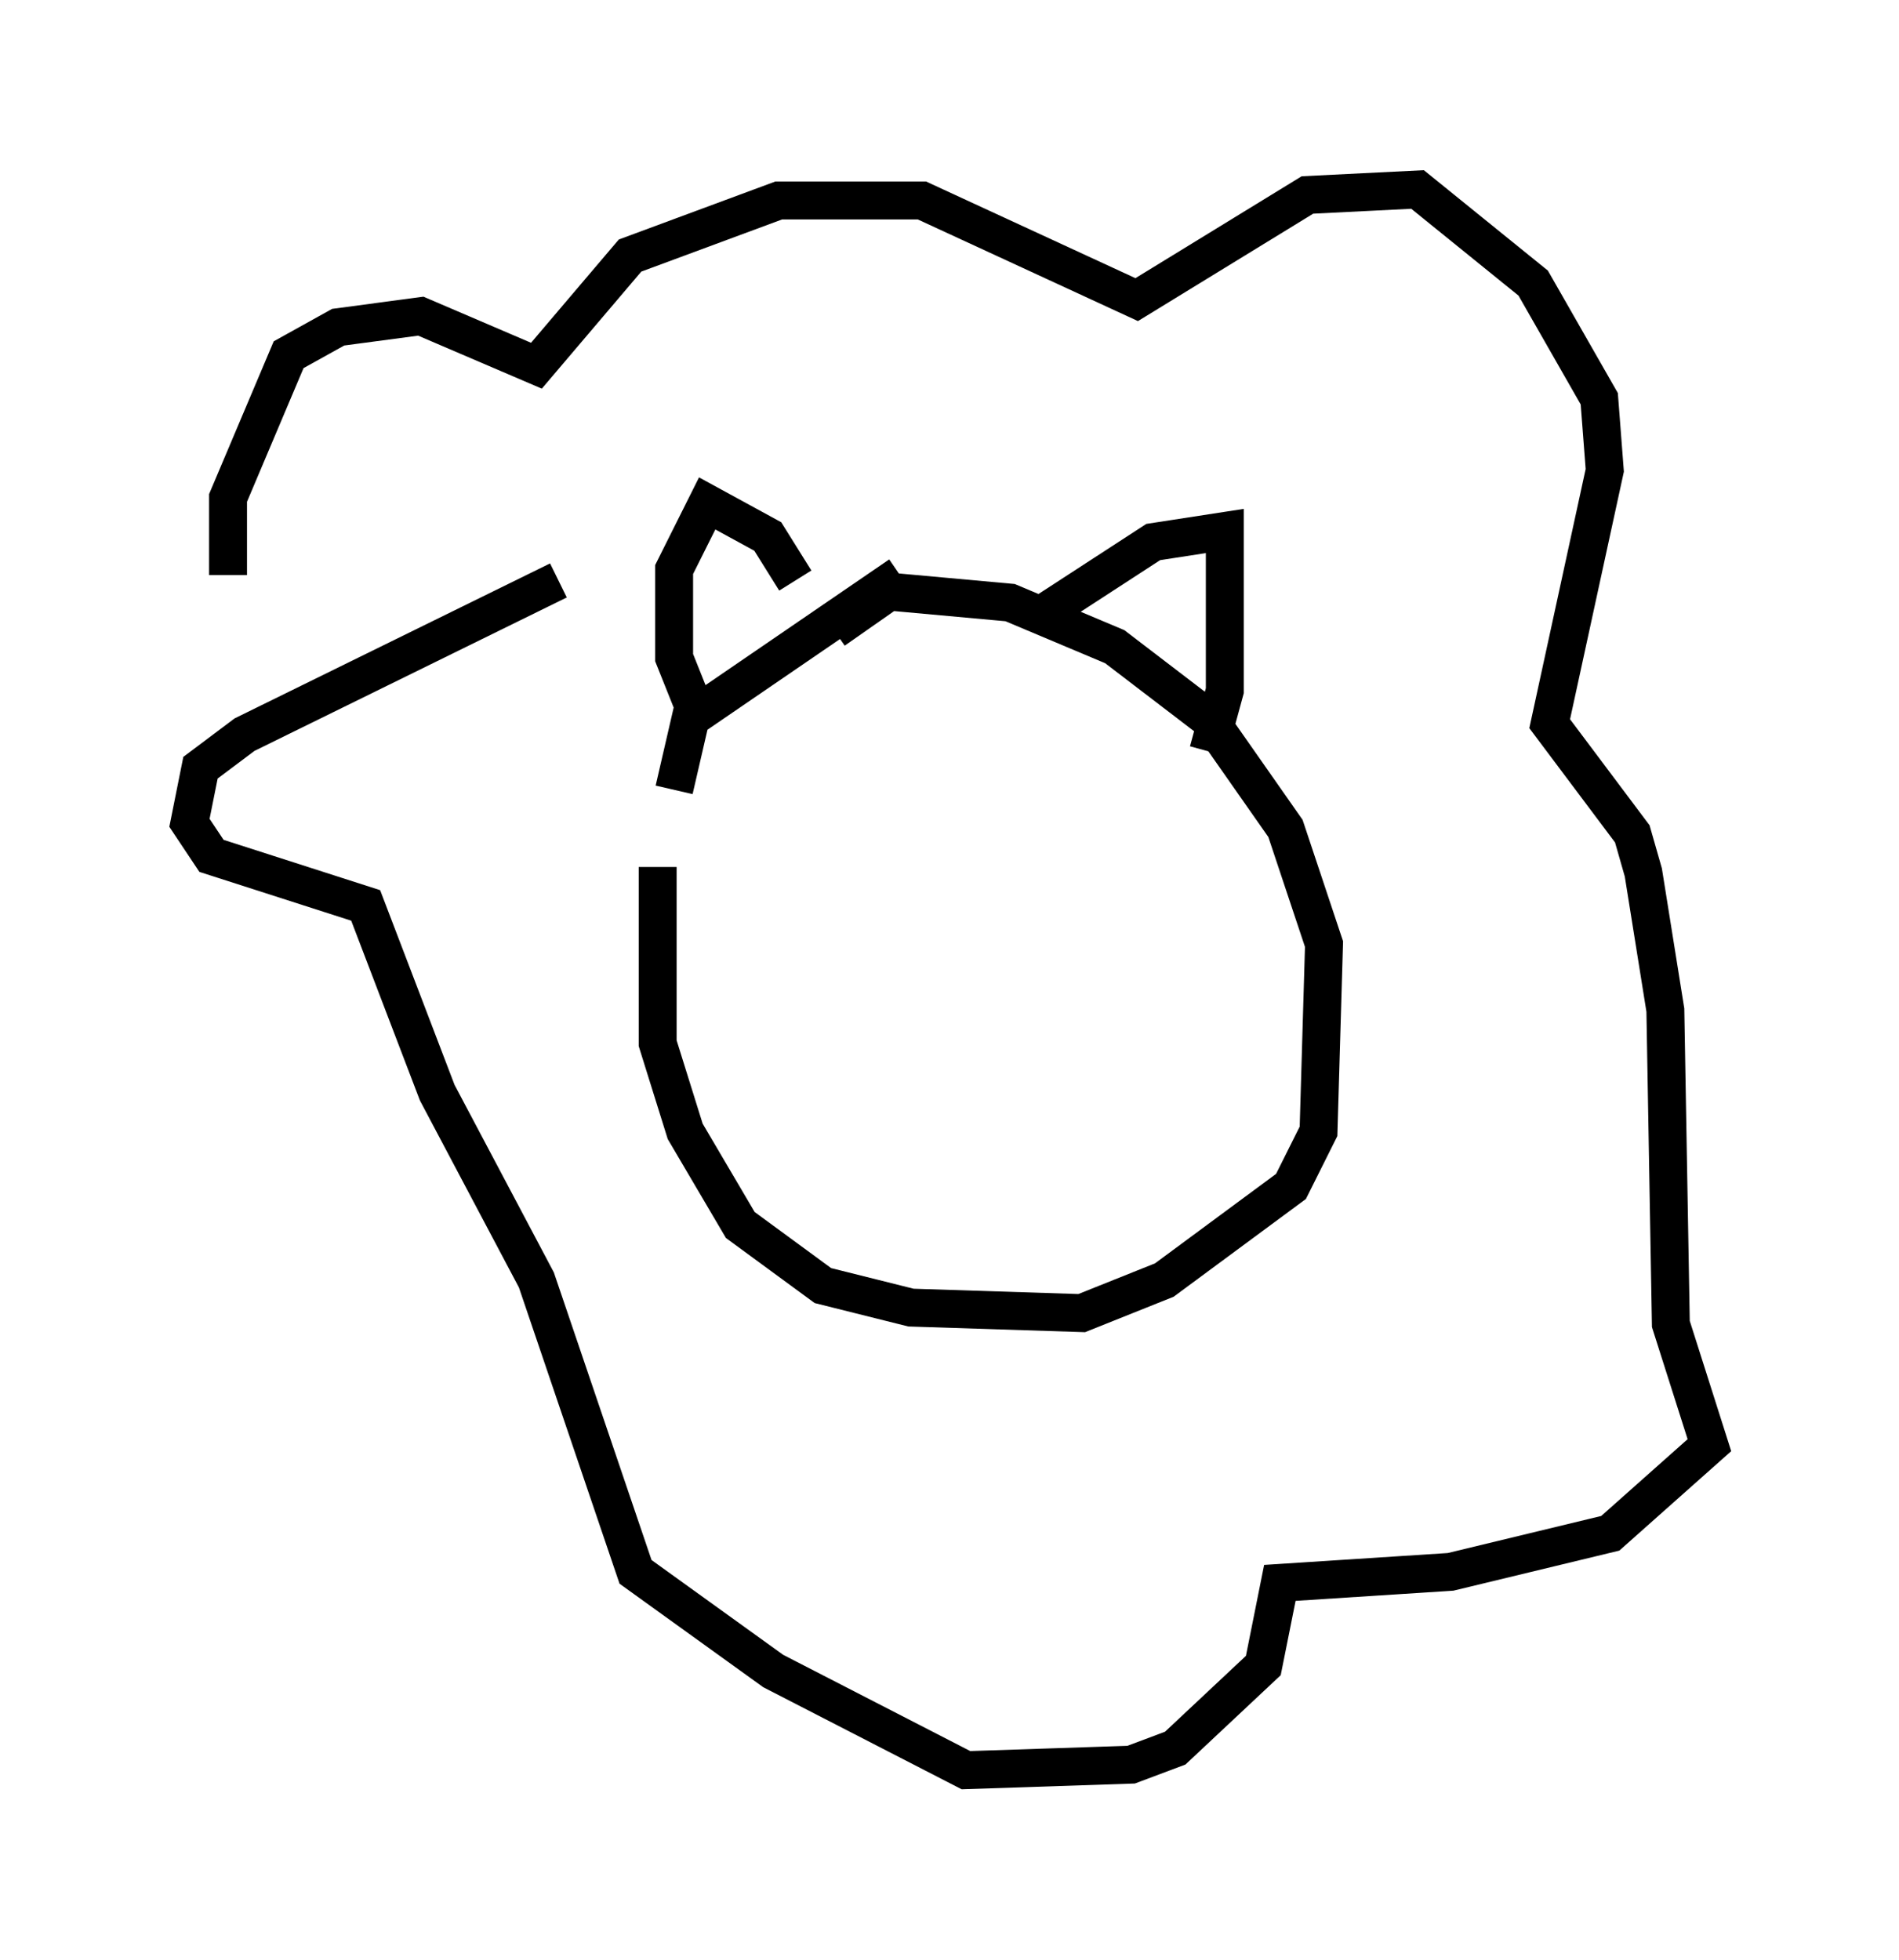 <?xml version="1.0" encoding="utf-8" ?>
<svg baseProfile="full" height="51.687" version="1.1" width="50.089" xmlns="http://www.w3.org/2000/svg" xmlns:ev="http://www.w3.org/2001/xml-events" xmlns:xlink="http://www.w3.org/1999/xlink"><defs /><rect fill="white" height="51.687" width="50.089" x="0" y="0" /><path d="M18.073, 19.961 m-0.726, 2.905 l0.0, 4.648 0.726, 2.324 l1.453, 2.469 2.179, 1.598 l2.324, 0.581 4.503, 0.145 l2.179, -0.872 3.341, -2.469 l0.726, -1.453 0.145, -4.939 l-1.017, -3.05 -2.034, -2.905 l-2.469, -1.888 -2.76, -1.162 l-3.196, -0.291 -1.453, 1.017 m1.743, -1.453 l-5.52, 3.777 -0.436, 1.888 m0.581, -2.034 l-0.581, -1.453 0.0, -2.324 l0.872, -1.743 1.598, 0.872 l0.726, 1.162 m6.536, 0.872 l2.905, -1.888 1.888, -0.291 l0.0, 4.212 -0.436, 1.598 m-25.855, -4.648 l0.0, -2.034 1.598, -3.777 l1.307, -0.726 2.179, -0.291 l3.05, 1.307 2.469, -2.905 l3.922, -1.453 3.777, 0.0 l5.665, 2.615 4.503, -2.76 l2.905, -0.145 3.05, 2.469 l1.743, 3.05 0.145, 1.888 l-1.453, 6.682 2.179, 2.905 l0.291, 1.017 0.581, 3.631 l0.145, 8.279 1.017, 3.196 l-2.615, 2.324 -4.212, 1.017 l-4.503, 0.291 -0.436, 2.179 l-2.324, 2.179 -1.162, 0.436 l-4.358, 0.145 -5.084, -2.615 l-3.631, -2.615 -2.615, -7.698 l-2.615, -4.939 -1.888, -4.939 l-4.067, -1.307 -0.581, -0.872 l0.291, -1.453 1.162, -0.872 l8.279, -4.067 " fill="none" stroke="black" stroke-width="1" /></svg>